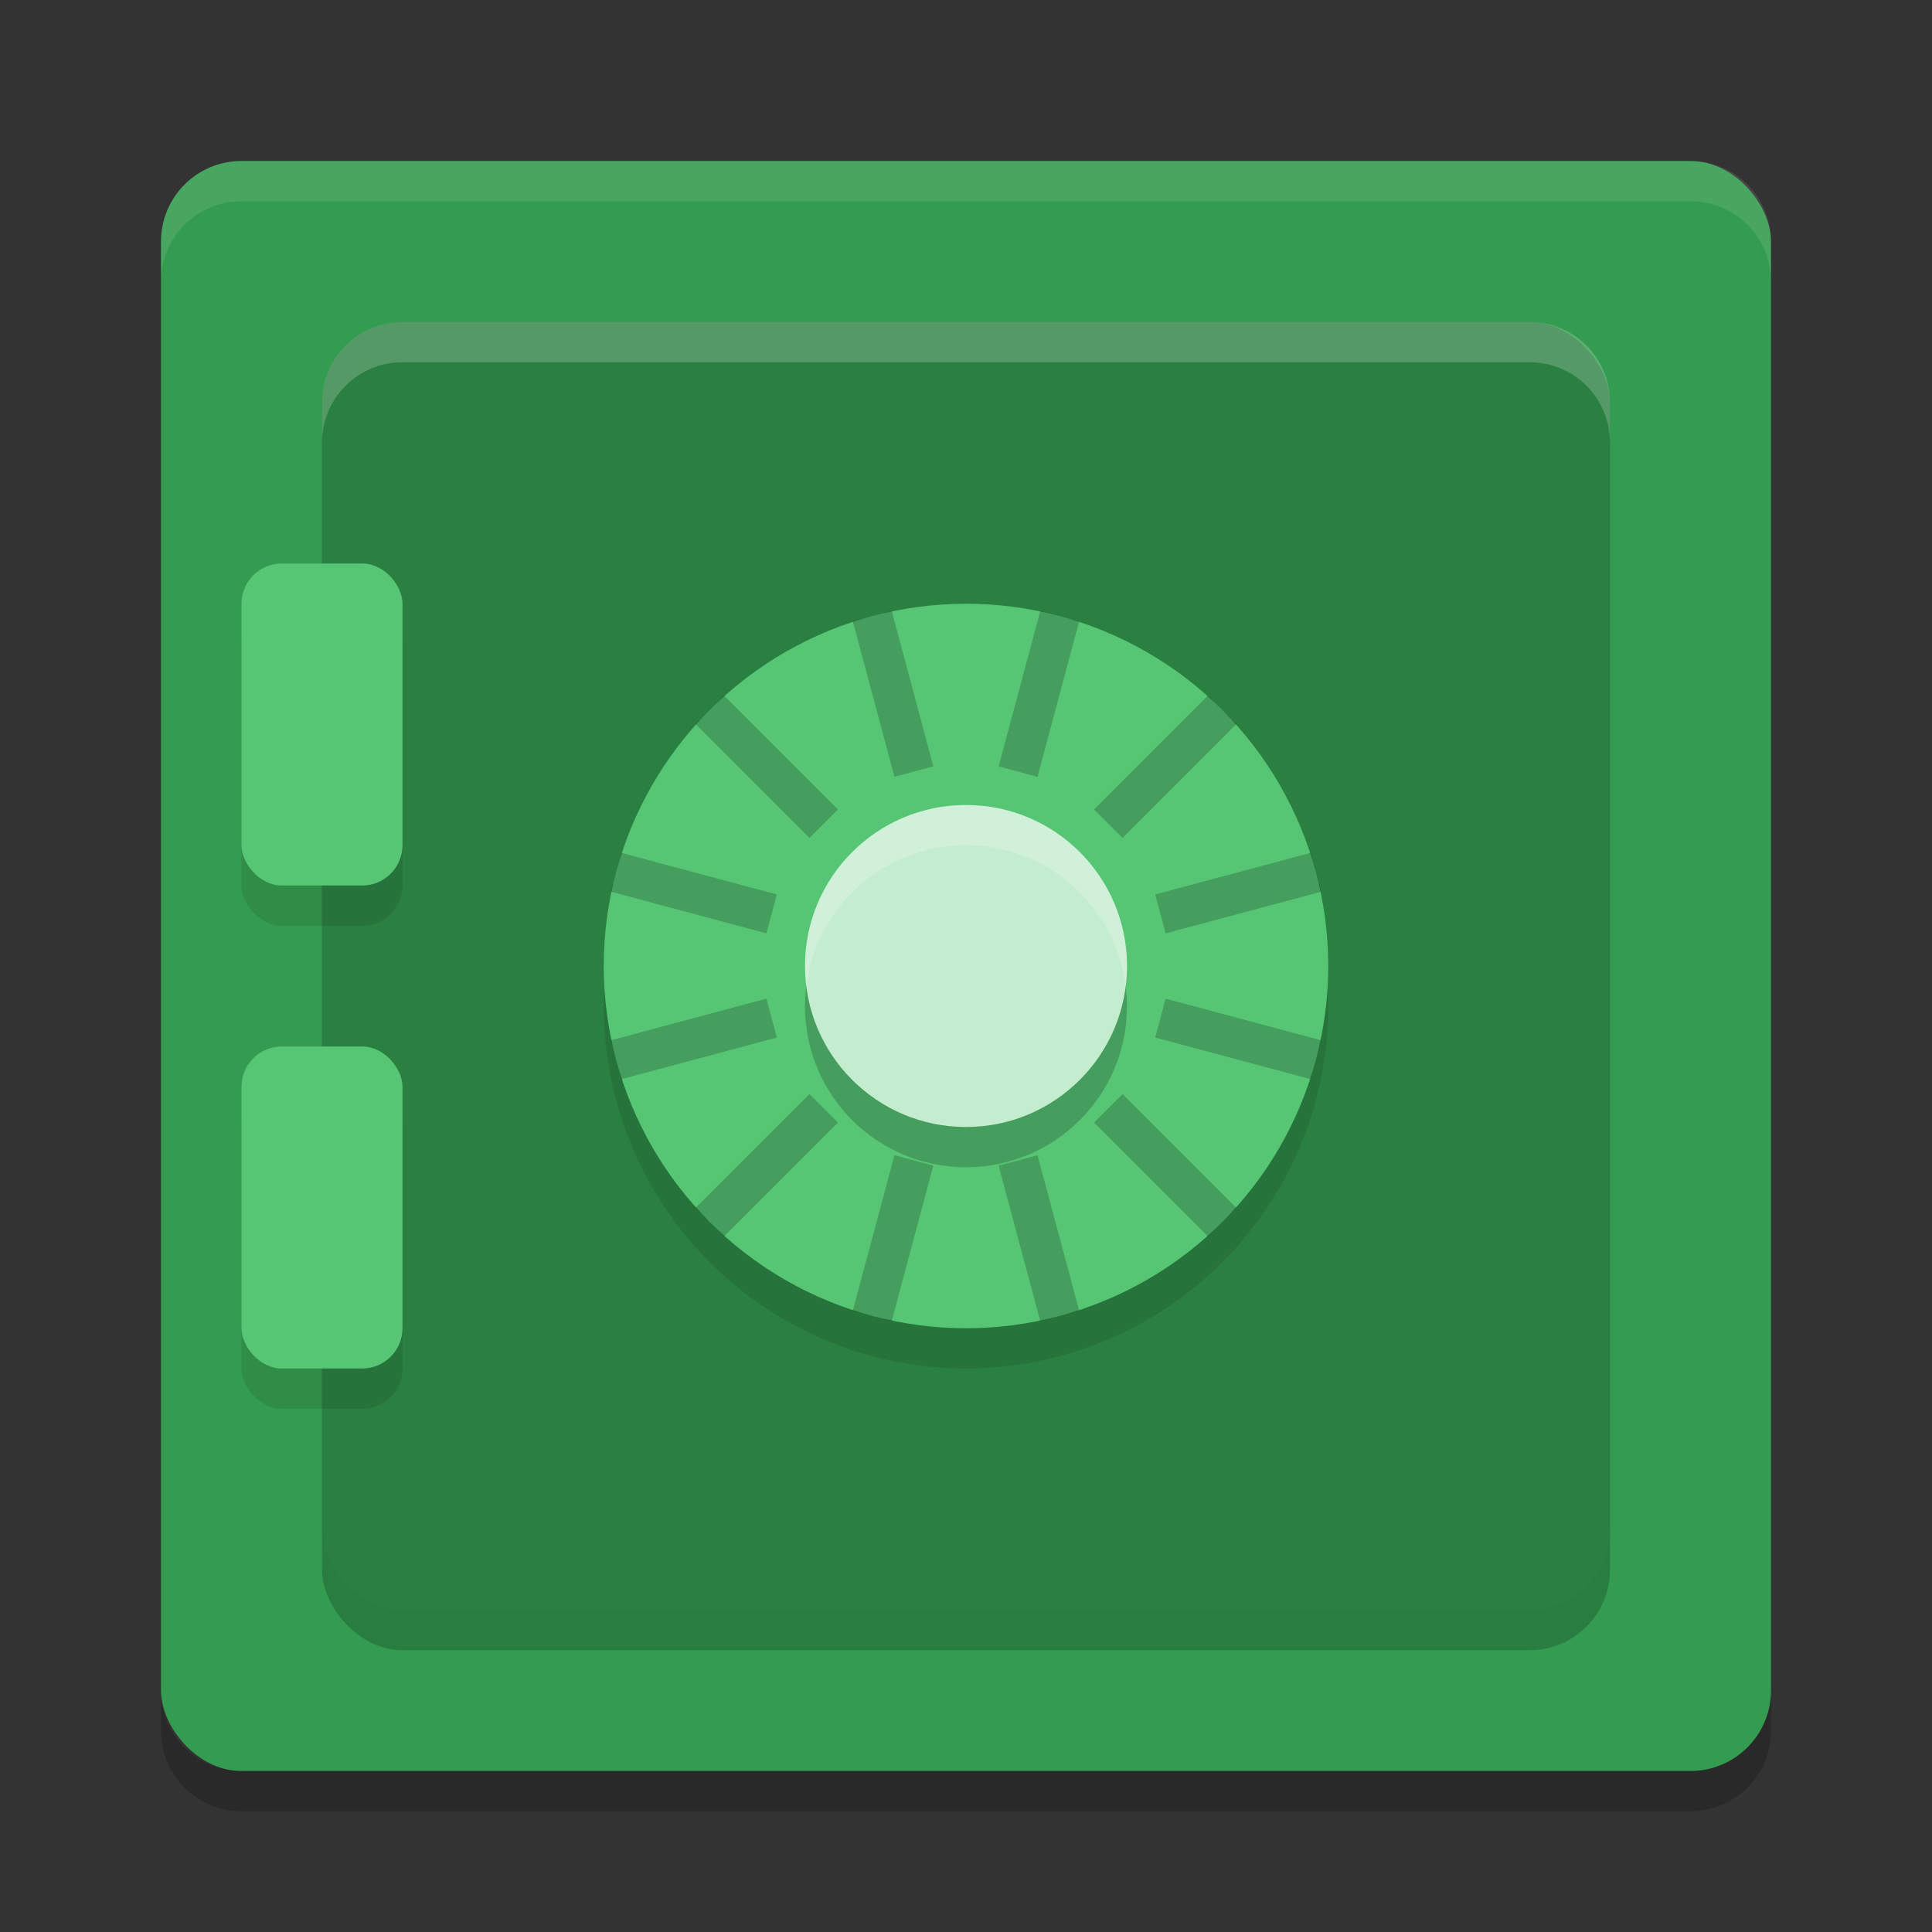 <?xml version="1.0" encoding="UTF-8" standalone="no"?>
<svg
   xmlns:dc="http://purl.org/dc/elements/1.1/"
   xmlns:cc="http://creativecommons.org/ns#"
   xmlns:rdf="http://www.w3.org/1999/02/22-rdf-syntax-ns#"
   xmlns:svg="http://www.w3.org/2000/svg"
   xmlns="http://www.w3.org/2000/svg"
   xmlns:sodipodi="http://sodipodi.sourceforge.net/DTD/sodipodi-0.dtd"
   xmlns:inkscape="http://www.inkscape.org/namespaces/inkscape"
   width="48"
   height="48"
   version="1"
   id="svg34"
   sodipodi:docname="accessories-safe.svg"
   inkscape:version="0.92.5 (2060ec1f9f, 2020-04-08)">
  <rect width="100%" height="100%" fill="#333333" stroke="none"/>
  <defs
     id="defs38" />
  <sodipodi:namedview
     pagecolor="#fefefe"
     bordercolor="#33994e"
     borderopacity="1"
     objecttolerance="10"
     gridtolerance="10"
     guidetolerance="10"
     inkscape:pageopacity="0"
     inkscape:pageshadow="2"
     inkscape:window-width="783"
     inkscape:window-height="480"
     id="namedview36"
     showgrid="false"
     inkscape:zoom="4.9166667"
     inkscape:cx="24"
     inkscape:cy="24"
     inkscape:window-x="0"
     inkscape:window-y="28"
     inkscape:window-maximized="0"
     inkscape:current-layer="svg34" />
  <rect
     style="fill:#349c50;fill-opacity:1"
     width="40"
     height="40"
     x="4"
     y="4"
     rx="2"
     ry="2"
     id="rect2" />
  <rect
     style="opacity:0.2"
     width="32"
     height="32"
     x="8"
     y="9"
     rx="2"
     ry="2"
     id="rect4" />
  <path
     style="opacity:0.1;fill:#fefefe"
     d="M 4,7 V 6 C 4,4.892 4.892,4 6,4 h 36 c 1.108,0 2,0.892 2,2 V 7 C 44,5.892 43.108,5 42,5 H 6 C 4.892,5 4,5.892 4,7 Z"
     id="path6" />
  <path
     style="opacity:0.2"
     d="m 4,42 v 1 c 0,1.108 0.892,2 2,2 h 36 c 1.108,0 2,-0.892 2,-2 v -1 c 0,1.108 -0.892,2 -2,2 H 6 C 4.892,44 4,43.108 4,42 Z"
     id="path8" />
  <rect
     style="fill:#2a8041;fill-opacity:1"
     width="32"
     height="32"
     x="8"
     y="8"
     rx="2"
     ry="2"
     id="rect10" />
  <circle
     style="opacity:0.1"
     cx="24"
     cy="25"
     r="9"
     id="circle12" />
  <circle
     style="fill:#56c674"
     cx="24"
     cy="24"
     r="9"
     id="circle14" />
  <circle
     style="opacity:0.2"
     cx="24"
     cy="25"
     r="4"
     id="circle16" />
  <circle
     style="fill:#c4eccf"
     cx="24"
     cy="24"
     r="4"
     id="circle18" />
  <rect
     style="opacity:0.1"
     width="4"
     height="8"
     x="6"
     y="15"
     rx="1"
     ry="1"
     id="rect20" />
  <rect
     style="fill:#56c674"
     width="4"
     height="8"
     x="6"
     y="14"
     rx="1"
     ry="1"
     id="rect22" />
  <rect
     style="opacity:0.1"
     width="4"
     height="8"
     x="6"
     y="27"
     rx="1"
     ry="1"
     id="rect24" />
  <rect
     style="fill:#56c674"
     width="4"
     height="8"
     x="6"
     y="26"
     rx="1"
     ry="1"
     id="rect26" />
  <path
     style="opacity:0.2"
     d="m 25.846,15.177 -1.035,3.864 0.966,0.259 1.035,-3.864 z m -3.692,-5.19e-4 -0.967,0.259 1.035,3.864 0.967,-0.259 z m 7.856,2.105 -2.829,2.829 0.708,0.707 2.829,-2.829 z m -12.021,8e-5 -0.707,0.708 2.829,2.829 0.707,-0.708 z m 14.576,3.906 -3.864,1.035 0.259,0.967 3.864,-1.035 z m -17.129,3.82e-4 -0.259,0.966 3.864,1.035 0.259,-0.966 z m 13.523,3.623 -0.259,0.966 3.864,1.035 0.259,-0.966 z m -9.918,-5.48e-4 -3.864,1.035 0.259,0.967 3.864,-1.035 z m 8.848,2.371 -0.707,0.708 2.829,2.829 0.707,-0.708 z m -7.779,3.77e-4 -2.829,2.829 0.708,0.707 2.829,-2.829 z m 5.667,1.519 -0.967,0.259 1.035,3.864 0.967,-0.259 z m -3.555,-1.03e-4 -1.035,3.864 0.966,0.259 1.035,-3.864 z"
     id="path28" />
  <path
     style="opacity:0.2;fill:#fefefe"
     d="M 10,8 C 8.892,8 8,8.892 8,10 v 1 C 8,9.892 8.892,9 10,9 h 28 c 1.108,0 2,0.892 2,2 V 10 C 40,8.892 39.108,8 38,8 Z"
     id="path30" />
  <path
     style="opacity:0.2;fill:#fefefe"
     d="m 24,20 a 4,4 0 0 0 -4,4 4,4 0 0 0 0.035,0.494 A 4,4 0 0 1 24,21 4,4 0 0 1 27.965,24.506 4,4 0 0 0 28,24 4,4 0 0 0 24,20 Z"
     id="path32" />
</svg>
